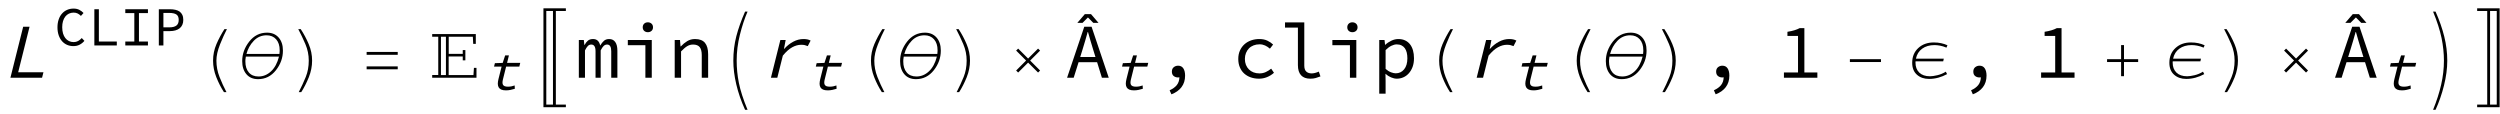 <?xml version="1.0" encoding="UTF-8"?>
<svg xmlns="http://www.w3.org/2000/svg" xmlns:xlink="http://www.w3.org/1999/xlink" width="418pt" height="19pt" viewBox="0 0 418 19" version="1.1">
<defs>
<g>
<symbol overflow="visible" id="glyph0-0">
<path style="stroke:none;" d=""/>
</symbol>
<symbol overflow="visible" id="glyph0-1">
<path style="stroke:none;" d="M 3.875 -8.527 L 4.941 -8.527 L 3.039 -0.922 L 7.266 -0.922 L 7.031 0 L 1.742 0 Z M 3.875 -8.527 "/>
</symbol>
<symbol overflow="visible" id="glyph0-2">
<path style="stroke:none;" d="M 3.477 -6.316 L 4.363 -6.316 L 4.078 -4.824 L 4.117 -4.824 C 4.574 -5.336 5.082 -5.738 5.637 -6.031 C 6.191 -6.328 6.762 -6.473 7.352 -6.473 C 7.586 -6.473 7.797 -6.453 7.988 -6.414 C 8.176 -6.375 8.359 -6.309 8.535 -6.215 L 8.059 -5.289 C 7.852 -5.367 7.676 -5.426 7.535 -5.461 C 7.391 -5.496 7.191 -5.512 6.941 -5.512 C 6.465 -5.512 5.973 -5.375 5.469 -5.102 C 4.961 -4.828 4.438 -4.363 3.891 -3.703 L 2.965 0 L 1.898 0 Z M 3.477 -6.316 "/>
</symbol>
<symbol overflow="visible" id="glyph1-0">
<path style="stroke:none;" d=""/>
</symbol>
<symbol overflow="visible" id="glyph1-1">
<path style="stroke:none;" d="M 0.609 -3.027 C 0.609 -3.512 0.676 -3.949 0.809 -4.336 C 0.941 -4.727 1.125 -5.055 1.367 -5.324 C 1.605 -5.598 1.891 -5.805 2.223 -5.949 C 2.555 -6.094 2.918 -6.164 3.312 -6.164 C 3.684 -6.164 4.004 -6.09 4.281 -5.945 C 4.559 -5.797 4.785 -5.625 4.965 -5.426 L 4.531 -4.938 C 4.371 -5.105 4.191 -5.238 3.996 -5.34 C 3.801 -5.441 3.57 -5.492 3.312 -5.492 C 3.023 -5.492 2.762 -5.434 2.523 -5.32 C 2.285 -5.207 2.086 -5.043 1.918 -4.832 C 1.754 -4.621 1.625 -4.363 1.535 -4.062 C 1.445 -3.762 1.402 -3.422 1.402 -3.047 C 1.402 -2.664 1.449 -2.32 1.535 -2.016 C 1.625 -1.711 1.754 -1.453 1.918 -1.238 C 2.086 -1.023 2.289 -0.855 2.523 -0.738 C 2.762 -0.621 3.023 -0.562 3.312 -0.562 C 3.59 -0.562 3.836 -0.621 4.051 -0.738 C 4.266 -0.855 4.473 -1.02 4.672 -1.238 L 5.113 -0.766 C 4.875 -0.488 4.602 -0.273 4.301 -0.121 C 4 0.035 3.656 0.109 3.266 0.109 C 2.887 0.109 2.535 0.039 2.211 -0.102 C 1.887 -0.242 1.609 -0.449 1.371 -0.715 C 1.133 -0.984 0.949 -1.312 0.812 -1.703 C 0.676 -2.094 0.609 -2.535 0.609 -3.027 Z M 0.609 -3.027 "/>
</symbol>
<symbol overflow="visible" id="glyph1-2">
<path style="stroke:none;" d="M 1.238 -6.055 L 1.992 -6.055 L 1.992 -0.656 L 4.992 -0.656 L 4.992 0 L 1.238 0 Z M 1.238 -6.055 "/>
</symbol>
<symbol overflow="visible" id="glyph1-3">
<path style="stroke:none;" d="M 0.875 -0.656 L 2.383 -0.656 L 2.383 -5.41 L 0.875 -5.41 L 0.875 -6.055 L 4.66 -6.055 L 4.66 -5.41 L 3.156 -5.41 L 3.156 -0.656 L 4.66 -0.656 L 4.66 0 L 0.875 0 Z M 0.875 -0.656 "/>
</symbol>
<symbol overflow="visible" id="glyph1-4">
<path style="stroke:none;" d="M 0.941 -6.055 L 2.797 -6.055 C 3.129 -6.055 3.434 -6.023 3.711 -5.961 C 3.988 -5.898 4.223 -5.801 4.418 -5.664 C 4.609 -5.523 4.762 -5.34 4.867 -5.113 C 4.977 -4.887 5.031 -4.605 5.031 -4.273 C 5.031 -3.953 4.977 -3.676 4.867 -3.441 C 4.762 -3.207 4.609 -3.016 4.41 -2.859 C 4.215 -2.707 3.98 -2.594 3.707 -2.516 C 3.434 -2.438 3.129 -2.398 2.797 -2.398 L 1.707 -2.398 L 1.707 0 L 0.941 0 Z M 2.695 -3.027 C 3.23 -3.027 3.625 -3.129 3.883 -3.328 C 4.137 -3.527 4.266 -3.844 4.266 -4.273 C 4.266 -4.711 4.133 -5.012 3.871 -5.184 C 3.609 -5.352 3.219 -5.438 2.695 -5.438 L 1.707 -5.438 L 1.707 -3.027 Z M 2.695 -3.027 "/>
</symbol>
<symbol overflow="visible" id="glyph2-0">
<path style="stroke:none;" d=""/>
</symbol>
<symbol overflow="visible" id="glyph2-1">
<path style="stroke:none;" d="M 5.941 -8.125 C 5.578 -7.438 5.195 -6.594 4.789 -5.582 C 4.387 -4.574 4.184 -3.668 4.184 -2.863 C 4.184 -1.934 4.355 -1.023 4.703 -0.137 C 5.051 0.75 5.438 1.598 5.867 2.406 L 5.445 2.406 C 4.949 1.645 4.523 0.809 4.164 -0.102 C 3.805 -1.012 3.625 -1.934 3.625 -2.863 C 3.625 -3.824 3.812 -4.742 4.191 -5.625 C 4.57 -6.504 5.016 -7.336 5.523 -8.125 Z M 5.941 -8.125 "/>
</symbol>
<symbol overflow="visible" id="glyph2-2">
<path style="stroke:none;" d="M 7.305 -4.539 C 7.305 -3.34 6.914 -2.246 6.133 -1.254 C 5.348 -0.262 4.355 0.234 3.148 0.234 C 2.32 0.234 1.668 -0.043 1.199 -0.594 C 0.73 -1.145 0.496 -1.875 0.496 -2.781 C 0.496 -3.957 0.887 -5.043 1.668 -6.043 C 2.453 -7.043 3.445 -7.539 4.652 -7.539 C 5.461 -7.539 6.105 -7.27 6.586 -6.727 C 7.066 -6.184 7.305 -5.453 7.305 -4.539 Z M 6.762 -4.602 C 6.762 -5.375 6.562 -5.984 6.168 -6.43 C 5.773 -6.875 5.242 -7.098 4.578 -7.098 C 3.73 -7.098 3.012 -6.789 2.426 -6.172 C 1.836 -5.555 1.43 -4.82 1.207 -3.98 L 6.723 -3.98 C 6.738 -4.07 6.75 -4.195 6.754 -4.359 C 6.758 -4.52 6.762 -4.602 6.762 -4.602 Z M 6.645 -3.535 L 1.105 -3.535 C 1.062 -3.332 1.039 -3.164 1.035 -3.027 C 1.031 -2.891 1.027 -2.789 1.027 -2.719 C 1.027 -1.945 1.219 -1.336 1.602 -0.887 C 1.984 -0.434 2.527 -0.211 3.227 -0.211 C 4.004 -0.211 4.699 -0.496 5.316 -1.07 C 5.934 -1.645 6.375 -2.465 6.645 -3.535 Z M 6.645 -3.535 "/>
</symbol>
<symbol overflow="visible" id="glyph2-3">
<path style="stroke:none;" d="M 4.184 -2.863 C 4.184 -1.922 4 -0.996 3.633 -0.078 C 3.262 0.84 2.84 1.668 2.367 2.406 L 1.949 2.406 C 2.402 1.531 2.793 0.684 3.125 -0.137 C 3.457 -0.957 3.625 -1.863 3.625 -2.863 C 3.625 -3.824 3.438 -4.742 3.059 -5.625 C 2.684 -6.504 2.289 -7.336 1.871 -8.125 L 2.285 -8.125 C 2.797 -7.348 3.242 -6.512 3.617 -5.625 C 3.996 -4.734 4.184 -3.816 4.184 -2.863 Z M 4.184 -2.863 "/>
</symbol>
<symbol overflow="visible" id="glyph2-4">
<path style="stroke:none;" d="M 6.5 -3.836 L 1.301 -3.836 L 1.301 -4.316 L 6.5 -4.316 Z M 6.5 -1.414 L 1.301 -1.414 L 1.301 -1.898 L 6.5 -1.898 Z M 6.5 -1.414 "/>
</symbol>
<symbol overflow="visible" id="glyph2-5">
<path style="stroke:none;" d="M 7.668 0 L 0.262 0 L 0.262 -0.457 L 1.277 -0.457 L 1.277 -6.863 L 0.262 -6.863 L 0.262 -7.305 L 7.555 -7.305 L 7.555 -5.668 L 7.121 -5.668 L 7.059 -6.863 L 3.027 -6.863 L 3.027 -3.992 L 5.371 -3.992 L 5.371 -4.629 L 5.809 -4.629 L 5.809 -2.914 L 5.371 -2.914 L 5.371 -3.562 L 3.016 -3.562 L 3.016 -0.445 L 7.16 -0.445 L 7.242 -1.648 L 7.668 -1.648 Z M 2.559 -0.445 L 2.559 -6.863 L 1.727 -6.863 L 1.727 -0.445 Z M 2.559 -0.445 "/>
</symbol>
<symbol overflow="visible" id="glyph2-6">
<path style="stroke:none;" d="M 6.613 4.926 L 2.863 4.926 L 2.863 -11.609 L 6.613 -11.609 L 6.613 -11.164 L 4.938 -11.164 L 4.938 4.488 L 6.613 4.488 Z M 4.457 4.488 L 4.457 -11.164 L 3.34 -11.164 L 3.34 4.488 Z M 4.457 4.488 "/>
</symbol>
<symbol overflow="visible" id="glyph2-7">
<path style="stroke:none;" d="M 5.992 5.359 L 5.578 5.359 C 4.922 3.922 4.434 2.504 4.105 1.102 C 3.777 -0.301 3.613 -1.617 3.613 -2.852 C 3.613 -4.277 3.777 -5.633 4.109 -6.922 C 4.441 -8.211 4.934 -9.59 5.578 -11.062 L 5.992 -11.062 C 5.492 -9.895 5.062 -8.598 4.707 -7.168 C 4.348 -5.738 4.172 -4.301 4.172 -2.863 C 4.172 -1.617 4.293 -0.375 4.543 0.871 C 4.789 2.117 5.273 3.613 5.992 5.359 Z M 5.992 5.359 "/>
</symbol>
<symbol overflow="visible" id="glyph2-8">
<path style="stroke:none;" d="M 5.902 -1.207 L 5.566 -0.871 L 3.898 -2.531 L 2.234 -0.871 L 1.898 -1.207 L 3.562 -2.875 L 1.898 -4.539 L 2.234 -4.875 L 3.898 -3.211 L 5.566 -4.875 L 5.902 -4.539 L 4.242 -2.875 Z M 5.902 -1.207 "/>
</symbol>
<symbol overflow="visible" id="glyph2-9">
<path style="stroke:none;" d="M 6.5 -2.629 L 1.301 -2.629 L 1.301 -3.105 L 6.5 -3.105 Z M 6.5 -2.629 "/>
</symbol>
<symbol overflow="visible" id="glyph2-10">
<path style="stroke:none;" d="M 6.613 -5.434 L 6.449 -5.035 C 6.07 -5.195 5.711 -5.305 5.375 -5.367 C 5.043 -5.43 4.73 -5.461 4.445 -5.461 C 3.629 -5.461 2.941 -5.262 2.395 -4.867 C 1.844 -4.469 1.492 -3.91 1.34 -3.188 L 6.004 -3.188 L 5.902 -2.742 L 1.281 -2.742 L 1.27 -2.531 C 1.27 -1.828 1.48 -1.273 1.902 -0.863 C 2.324 -0.453 2.922 -0.246 3.695 -0.246 C 4.02 -0.246 4.434 -0.309 4.934 -0.426 C 5.434 -0.543 5.902 -0.742 6.34 -1.016 L 6.551 -0.609 C 6.09 -0.355 5.605 -0.156 5.094 -0.016 C 4.586 0.125 4.066 0.195 3.535 0.195 C 2.715 0.195 2.039 -0.039 1.512 -0.508 C 0.98 -0.977 0.719 -1.645 0.719 -2.508 C 0.719 -3.52 1.055 -4.336 1.734 -4.965 C 2.41 -5.59 3.273 -5.902 4.328 -5.902 C 4.766 -5.902 5.172 -5.863 5.551 -5.781 C 5.93 -5.699 6.285 -5.582 6.613 -5.434 Z M 6.613 -5.434 "/>
</symbol>
<symbol overflow="visible" id="glyph2-11">
<path style="stroke:none;" d="M 6.5 -2.629 L 4.133 -2.629 L 4.133 -0.262 L 3.648 -0.262 L 3.648 -2.629 L 1.301 -2.629 L 1.301 -3.105 L 3.648 -3.105 L 3.648 -5.461 L 4.133 -5.461 L 4.133 -3.105 L 6.5 -3.105 Z M 6.5 -2.629 "/>
</symbol>
<symbol overflow="visible" id="glyph2-12">
<path style="stroke:none;" d="M 4.184 -2.852 C 4.184 -1.551 4 -0.172 3.637 1.285 C 3.273 2.742 2.801 4.102 2.223 5.359 L 1.809 5.359 C 2.402 3.906 2.852 2.508 3.16 1.16 C 3.469 -0.188 3.625 -1.531 3.625 -2.863 C 3.625 -4.082 3.492 -5.34 3.227 -6.645 C 2.957 -7.945 2.484 -9.418 1.809 -11.062 L 2.223 -11.062 C 2.859 -9.629 3.348 -8.238 3.68 -6.895 C 4.016 -5.547 4.184 -4.199 4.184 -2.852 Z M 4.184 -2.852 "/>
</symbol>
<symbol overflow="visible" id="glyph2-13">
<path style="stroke:none;" d="M 4.938 4.926 L 1.18 4.926 L 1.18 4.488 L 2.863 4.488 L 2.863 -11.164 L 1.18 -11.164 L 1.18 -11.609 L 4.938 -11.609 Z M 4.457 4.488 L 4.457 -11.164 L 3.34 -11.164 L 3.34 4.488 Z M 4.457 4.488 "/>
</symbol>
<symbol overflow="visible" id="glyph3-0">
<path style="stroke:none;" d=""/>
</symbol>
<symbol overflow="visible" id="glyph3-1">
<path style="stroke:none;" d="M 2.867 -3.867 L 1.605 -3.867 L 1.746 -4.438 L 3.051 -4.484 L 3.465 -5.742 L 4.094 -5.742 L 3.781 -4.484 L 5.984 -4.484 L 5.832 -3.867 L 3.625 -3.867 L 3.094 -1.734 C 3.043 -1.531 3.016 -1.355 3.016 -1.203 C 3.016 -1.055 3.043 -0.926 3.102 -0.82 C 3.164 -0.715 3.262 -0.637 3.395 -0.586 C 3.531 -0.535 3.703 -0.508 3.922 -0.508 C 4.137 -0.508 4.336 -0.527 4.516 -0.562 C 4.695 -0.602 4.875 -0.648 5.051 -0.711 L 5.078 -0.156 C 4.855 -0.082 4.617 -0.02 4.359 0.031 C 4.098 0.086 3.844 0.109 3.598 0.109 C 3.273 0.109 3.012 0.066 2.812 -0.023 C 2.613 -0.113 2.469 -0.238 2.375 -0.402 C 2.285 -0.566 2.238 -0.762 2.234 -0.988 C 2.234 -1.215 2.27 -1.469 2.336 -1.746 Z M 2.867 -3.867 "/>
</symbol>
<symbol overflow="visible" id="glyph4-0">
<path style="stroke:none;" d=""/>
</symbol>
<symbol overflow="visible" id="glyph4-1">
<path style="stroke:none;" d="M 0.781 -6.316 L 1.613 -6.316 L 1.703 -5.484 L 1.742 -5.484 C 1.898 -5.781 2.082 -6.02 2.293 -6.199 C 2.508 -6.383 2.797 -6.473 3.16 -6.473 C 3.801 -6.473 4.199 -6.109 4.355 -5.383 C 4.547 -5.711 4.754 -5.977 4.98 -6.176 C 5.203 -6.375 5.496 -6.473 5.852 -6.473 C 6.293 -6.473 6.633 -6.309 6.871 -5.973 C 7.109 -5.641 7.227 -5.156 7.227 -4.523 L 7.227 0 L 6.199 0 L 6.199 -4.434 C 6.199 -5.18 5.973 -5.551 5.512 -5.551 C 5.285 -5.551 5.09 -5.473 4.926 -5.309 C 4.762 -5.148 4.598 -4.906 4.434 -4.574 L 4.434 0 L 3.574 0 L 3.574 -4.434 C 3.574 -5.18 3.336 -5.551 2.859 -5.551 C 2.633 -5.551 2.445 -5.473 2.289 -5.309 C 2.133 -5.148 1.973 -4.906 1.809 -4.574 L 1.809 0 L 0.781 0 Z M 0.781 -6.316 "/>
</symbol>
<symbol overflow="visible" id="glyph4-2">
<path style="stroke:none;" d="M 1.172 -6.316 L 5.176 -6.316 L 5.176 0 L 4.109 0 L 4.109 -5.445 L 1.172 -5.445 Z M 4.523 -7.617 C 4.273 -7.617 4.066 -7.691 3.906 -7.84 C 3.746 -7.988 3.664 -8.188 3.664 -8.438 C 3.664 -8.688 3.746 -8.891 3.906 -9.043 C 4.066 -9.195 4.273 -9.27 4.523 -9.27 C 4.766 -9.27 4.969 -9.191 5.137 -9.043 C 5.301 -8.891 5.383 -8.688 5.383 -8.438 C 5.383 -8.188 5.301 -7.988 5.137 -7.84 C 4.973 -7.691 4.766 -7.617 4.523 -7.617 Z M 4.523 -7.617 "/>
</symbol>
<symbol overflow="visible" id="glyph4-3">
<path style="stroke:none;" d="M 1.211 -6.316 L 2.094 -6.316 L 2.184 -5.238 L 2.234 -5.238 C 2.566 -5.594 2.922 -5.891 3.301 -6.121 C 3.684 -6.355 4.121 -6.473 4.613 -6.473 C 5.367 -6.473 5.922 -6.258 6.273 -5.832 C 6.625 -5.402 6.801 -4.766 6.801 -3.926 L 6.801 0 L 5.734 0 L 5.734 -3.781 C 5.734 -4.379 5.621 -4.824 5.395 -5.117 C 5.168 -5.406 4.797 -5.551 4.277 -5.551 C 4.086 -5.551 3.91 -5.527 3.75 -5.48 C 3.59 -5.434 3.434 -5.359 3.277 -5.266 C 3.121 -5.168 2.961 -5.051 2.797 -4.906 C 2.633 -4.766 2.457 -4.598 2.273 -4.406 L 2.273 0 L 1.211 0 Z M 1.211 -6.316 "/>
</symbol>
<symbol overflow="visible" id="glyph4-4">
<path style="stroke:none;" d="M 5.16 -3.473 L 4.758 -4.77 C 4.609 -5.246 4.469 -5.723 4.328 -6.195 C 4.191 -6.668 4.051 -7.148 3.914 -7.645 L 3.859 -7.645 C 3.723 -7.148 3.582 -6.668 3.445 -6.195 C 3.305 -5.723 3.164 -5.246 3.016 -4.77 L 2.613 -3.473 Z M 5.434 -2.602 L 2.34 -2.602 L 1.52 0 L 0.414 0 L 3.289 -8.527 L 4.512 -8.527 L 7.383 0 L 6.238 0 Z M 2.133 -9.18 L 3.379 -10.633 L 4.422 -10.633 L 5.668 -9.18 L 4.797 -9.18 L 3.926 -10.062 L 3.875 -10.062 L 3.004 -9.18 Z M 2.133 -9.18 "/>
</symbol>
<symbol overflow="visible" id="glyph4-5">
<path style="stroke:none;" d="M 2.562 2.094 C 3.098 1.852 3.5 1.559 3.77 1.215 C 4.039 0.871 4.184 0.441 4.199 -0.078 C 4.156 -0.07 4.113 -0.062 4.074 -0.059 C 4.035 -0.055 3.996 -0.051 3.953 -0.051 C 3.676 -0.051 3.438 -0.133 3.238 -0.293 C 3.039 -0.453 2.938 -0.699 2.938 -1.027 C 2.938 -1.348 3.043 -1.594 3.25 -1.762 C 3.457 -1.93 3.699 -2.016 3.977 -2.016 C 4.367 -2.016 4.66 -1.867 4.855 -1.566 C 5.051 -1.266 5.148 -0.863 5.148 -0.352 C 5.148 0.41 4.945 1.055 4.543 1.578 C 4.141 2.102 3.578 2.5 2.859 2.77 Z M 2.562 2.094 "/>
</symbol>
<symbol overflow="visible" id="glyph4-6">
<path style="stroke:none;" d="M 1.039 -3.145 C 1.039 -3.676 1.133 -4.145 1.32 -4.555 C 1.508 -4.969 1.758 -5.316 2.078 -5.602 C 2.398 -5.887 2.777 -6.105 3.203 -6.254 C 3.633 -6.402 4.086 -6.473 4.562 -6.473 C 5.082 -6.473 5.531 -6.383 5.91 -6.199 C 6.285 -6.02 6.605 -5.801 6.863 -5.551 L 6.332 -4.863 C 6.07 -5.086 5.801 -5.266 5.52 -5.395 C 5.238 -5.523 4.93 -5.59 4.602 -5.59 C 4.238 -5.59 3.906 -5.531 3.602 -5.414 C 3.297 -5.297 3.039 -5.129 2.828 -4.914 C 2.617 -4.699 2.449 -4.441 2.328 -4.141 C 2.207 -3.84 2.145 -3.512 2.145 -3.145 C 2.145 -2.781 2.203 -2.453 2.32 -2.156 C 2.438 -1.863 2.602 -1.609 2.816 -1.398 C 3.027 -1.184 3.281 -1.02 3.582 -0.902 C 3.879 -0.785 4.211 -0.727 4.574 -0.727 C 4.965 -0.727 5.324 -0.805 5.648 -0.957 C 5.973 -1.109 6.27 -1.297 6.539 -1.52 L 7.008 -0.832 C 6.66 -0.52 6.273 -0.277 5.844 -0.105 C 5.414 0.07 4.965 0.156 4.496 0.156 C 4.004 0.156 3.547 0.082 3.125 -0.066 C 2.707 -0.211 2.34 -0.426 2.027 -0.707 C 1.715 -0.988 1.473 -1.336 1.301 -1.75 C 1.125 -2.16 1.039 -2.625 1.039 -3.145 Z M 1.039 -3.145 "/>
</symbol>
<symbol overflow="visible" id="glyph4-7">
<path style="stroke:none;" d="M 1.055 -9.258 L 4.277 -9.258 L 4.277 -2.039 C 4.277 -1.574 4.387 -1.238 4.609 -1.035 C 4.828 -0.832 5.129 -0.727 5.512 -0.727 C 5.859 -0.727 6.258 -0.828 6.707 -1.027 L 6.98 -0.223 C 6.695 -0.117 6.426 -0.027 6.176 0.047 C 5.926 0.121 5.625 0.156 5.277 0.156 C 4.602 0.156 4.09 -0.035 3.738 -0.414 C 3.387 -0.797 3.211 -1.363 3.211 -2.117 L 3.211 -8.387 L 1.055 -8.387 Z M 1.055 -9.258 "/>
</symbol>
<symbol overflow="visible" id="glyph4-8">
<path style="stroke:none;" d="M 2.273 0.531 L 2.273 2.664 L 1.211 2.664 L 1.211 -6.316 L 2.094 -6.316 L 2.184 -5.512 L 2.223 -5.512 C 2.516 -5.789 2.859 -6.02 3.242 -6.199 C 3.629 -6.383 4.016 -6.473 4.406 -6.473 C 4.832 -6.473 5.207 -6.398 5.531 -6.246 C 5.855 -6.094 6.129 -5.879 6.352 -5.598 C 6.57 -5.316 6.738 -4.977 6.852 -4.582 C 6.965 -4.188 7.02 -3.742 7.02 -3.25 C 7.02 -2.711 6.941 -2.234 6.785 -1.812 C 6.629 -1.395 6.418 -1.035 6.156 -0.742 C 5.891 -0.445 5.586 -0.223 5.238 -0.07 C 4.891 0.082 4.527 0.156 4.148 0.156 C 3.852 0.156 3.535 0.086 3.191 -0.059 C 2.848 -0.203 2.535 -0.402 2.25 -0.664 Z M 2.273 -1.48 C 2.578 -1.211 2.883 -1.023 3.184 -0.91 C 3.488 -0.797 3.75 -0.742 3.965 -0.742 C 4.535 -0.742 5.004 -0.961 5.367 -1.402 C 5.73 -1.844 5.914 -2.461 5.914 -3.25 C 5.914 -3.598 5.879 -3.914 5.812 -4.199 C 5.742 -4.484 5.637 -4.73 5.492 -4.934 C 5.348 -5.137 5.164 -5.297 4.941 -5.406 C 4.715 -5.52 4.445 -5.578 4.133 -5.578 C 3.855 -5.578 3.559 -5.5 3.242 -5.348 C 2.926 -5.195 2.605 -4.957 2.273 -4.629 Z M 2.273 -1.48 "/>
</symbol>
<symbol overflow="visible" id="glyph4-9">
<path style="stroke:none;" d="M 6.863 -0.883 L 6.863 0 L 1.273 0 L 1.273 -0.883 L 3.629 -0.883 L 3.629 -6.992 L 1.859 -6.992 L 1.859 -7.684 C 2.301 -7.754 2.688 -7.836 3.016 -7.938 C 3.344 -8.035 3.641 -8.156 3.898 -8.293 L 4.691 -8.293 L 4.691 -0.883 Z M 6.863 -0.883 "/>
</symbol>
</g>
</defs>
<g id="surface182">
<g style="fill:rgb(0%,0%,0%);fill-opacity:1;">
  <use xlink:href="#glyph0-1" x="0" y="13"/>
</g>
<g style="fill:rgb(0%,0%,0%);fill-opacity:1;">
  <use xlink:href="#glyph1-1" x="9" y="7.6"/>
  <use xlink:href="#glyph1-2" x="14.538" y="7.6"/>
  <use xlink:href="#glyph1-3" x="20.076" y="7.6"/>
  <use xlink:href="#glyph1-4" x="25.614" y="7.6"/>
</g>
<g style="fill:rgb(0%,0%,0%);fill-opacity:1;">
  <use xlink:href="#glyph2-1" x="32" y="13"/>
</g>
<g style="fill:rgb(0%,0%,0%);fill-opacity:1;">
  <use xlink:href="#glyph2-2" x="40" y="13"/>
</g>
<g style="fill:rgb(0%,0%,0%);fill-opacity:1;">
  <use xlink:href="#glyph2-3" x="48" y="13"/>
</g>
<g style="fill:rgb(0%,0%,0%);fill-opacity:1;">
  <use xlink:href="#glyph2-4" x="60" y="13"/>
</g>
<g style="fill:rgb(0%,0%,0%);fill-opacity:1;">
  <use xlink:href="#glyph2-5" x="72" y="13"/>
</g>
<g style="fill:rgb(0%,0%,0%);fill-opacity:1;">
  <use xlink:href="#glyph3-1" x="81" y="15"/>
</g>
<g style="fill:rgb(0%,0%,0%);fill-opacity:1;">
  <use xlink:href="#glyph2-6" x="88" y="13"/>
</g>
<g style="fill:rgb(0%,0%,0%);fill-opacity:1;">
  <use xlink:href="#glyph4-1" x="96" y="13"/>
  <use xlink:href="#glyph4-2" x="103.8" y="13"/>
  <use xlink:href="#glyph4-3" x="111.6" y="13"/>
</g>
<g style="fill:rgb(0%,0%,0%);fill-opacity:1;">
  <use xlink:href="#glyph2-7" x="119" y="13"/>
</g>
<g style="fill:rgb(0%,0%,0%);fill-opacity:1;">
  <use xlink:href="#glyph0-2" x="127" y="13"/>
</g>
<g style="fill:rgb(0%,0%,0%);fill-opacity:1;">
  <use xlink:href="#glyph3-1" x="134.8" y="15"/>
</g>
<g style="fill:rgb(0%,0%,0%);fill-opacity:1;">
  <use xlink:href="#glyph2-1" x="142" y="13"/>
</g>
<g style="fill:rgb(0%,0%,0%);fill-opacity:1;">
  <use xlink:href="#glyph2-2" x="150" y="13"/>
</g>
<g style="fill:rgb(0%,0%,0%);fill-opacity:1;">
  <use xlink:href="#glyph2-3" x="158" y="13"/>
</g>
<g style="fill:rgb(0%,0%,0%);fill-opacity:1;">
  <use xlink:href="#glyph2-8" x="168" y="13"/>
</g>
<g style="fill:rgb(0%,0%,0%);fill-opacity:1;">
  <use xlink:href="#glyph4-4" x="178" y="13"/>
</g>
<g style="fill:rgb(0%,0%,0%);fill-opacity:1;">
  <use xlink:href="#glyph3-1" x="186" y="15"/>
</g>
<g style="fill:rgb(0%,0%,0%);fill-opacity:1;">
  <use xlink:href="#glyph4-5" x="193" y="13"/>
</g>
<g style="fill:rgb(0%,0%,0%);fill-opacity:1;">
  <use xlink:href="#glyph4-6" x="206" y="13"/>
  <use xlink:href="#glyph4-7" x="213.8" y="13"/>
  <use xlink:href="#glyph4-2" x="221.6" y="13"/>
  <use xlink:href="#glyph4-8" x="229.399" y="13"/>
</g>
<g style="fill:rgb(0%,0%,0%);fill-opacity:1;">
  <use xlink:href="#glyph2-1" x="237" y="13"/>
</g>
<g style="fill:rgb(0%,0%,0%);fill-opacity:1;">
  <use xlink:href="#glyph0-2" x="245" y="13"/>
</g>
<g style="fill:rgb(0%,0%,0%);fill-opacity:1;">
  <use xlink:href="#glyph3-1" x="252.8" y="15"/>
</g>
<g style="fill:rgb(0%,0%,0%);fill-opacity:1;">
  <use xlink:href="#glyph2-1" x="260" y="13"/>
</g>
<g style="fill:rgb(0%,0%,0%);fill-opacity:1;">
  <use xlink:href="#glyph2-2" x="268" y="13"/>
</g>
<g style="fill:rgb(0%,0%,0%);fill-opacity:1;">
  <use xlink:href="#glyph2-3" x="276" y="13"/>
</g>
<g style="fill:rgb(0%,0%,0%);fill-opacity:1;">
  <use xlink:href="#glyph4-5" x="284" y="13"/>
</g>
<g style="fill:rgb(0%,0%,0%);fill-opacity:1;">
  <use xlink:href="#glyph4-9" x="297" y="13"/>
</g>
<g style="fill:rgb(0%,0%,0%);fill-opacity:1;">
  <use xlink:href="#glyph2-9" x="308" y="13"/>
</g>
<g style="fill:rgb(0%,0%,0%);fill-opacity:1;">
  <use xlink:href="#glyph2-10" x="319" y="13"/>
</g>
<g style="fill:rgb(0%,0%,0%);fill-opacity:1;">
  <use xlink:href="#glyph4-5" x="327" y="13"/>
</g>
<g style="fill:rgb(0%,0%,0%);fill-opacity:1;">
  <use xlink:href="#glyph4-9" x="340" y="13"/>
</g>
<g style="fill:rgb(0%,0%,0%);fill-opacity:1;">
  <use xlink:href="#glyph2-11" x="351" y="13"/>
</g>
<g style="fill:rgb(0%,0%,0%);fill-opacity:1;">
  <use xlink:href="#glyph2-10" x="362" y="13"/>
</g>
<g style="fill:rgb(0%,0%,0%);fill-opacity:1;">
  <use xlink:href="#glyph2-3" x="370" y="13"/>
</g>
<g style="fill:rgb(0%,0%,0%);fill-opacity:1;">
  <use xlink:href="#glyph2-8" x="380" y="13"/>
</g>
<g style="fill:rgb(0%,0%,0%);fill-opacity:1;">
  <use xlink:href="#glyph4-4" x="390" y="13"/>
</g>
<g style="fill:rgb(0%,0%,0%);fill-opacity:1;">
  <use xlink:href="#glyph3-1" x="398" y="15"/>
</g>
<g style="fill:rgb(0%,0%,0%);fill-opacity:1;">
  <use xlink:href="#glyph2-12" x="405" y="13"/>
</g>
<g style="fill:rgb(0%,0%,0%);fill-opacity:1;">
  <use xlink:href="#glyph2-13" x="413" y="13"/>
</g>
</g>
</svg>
